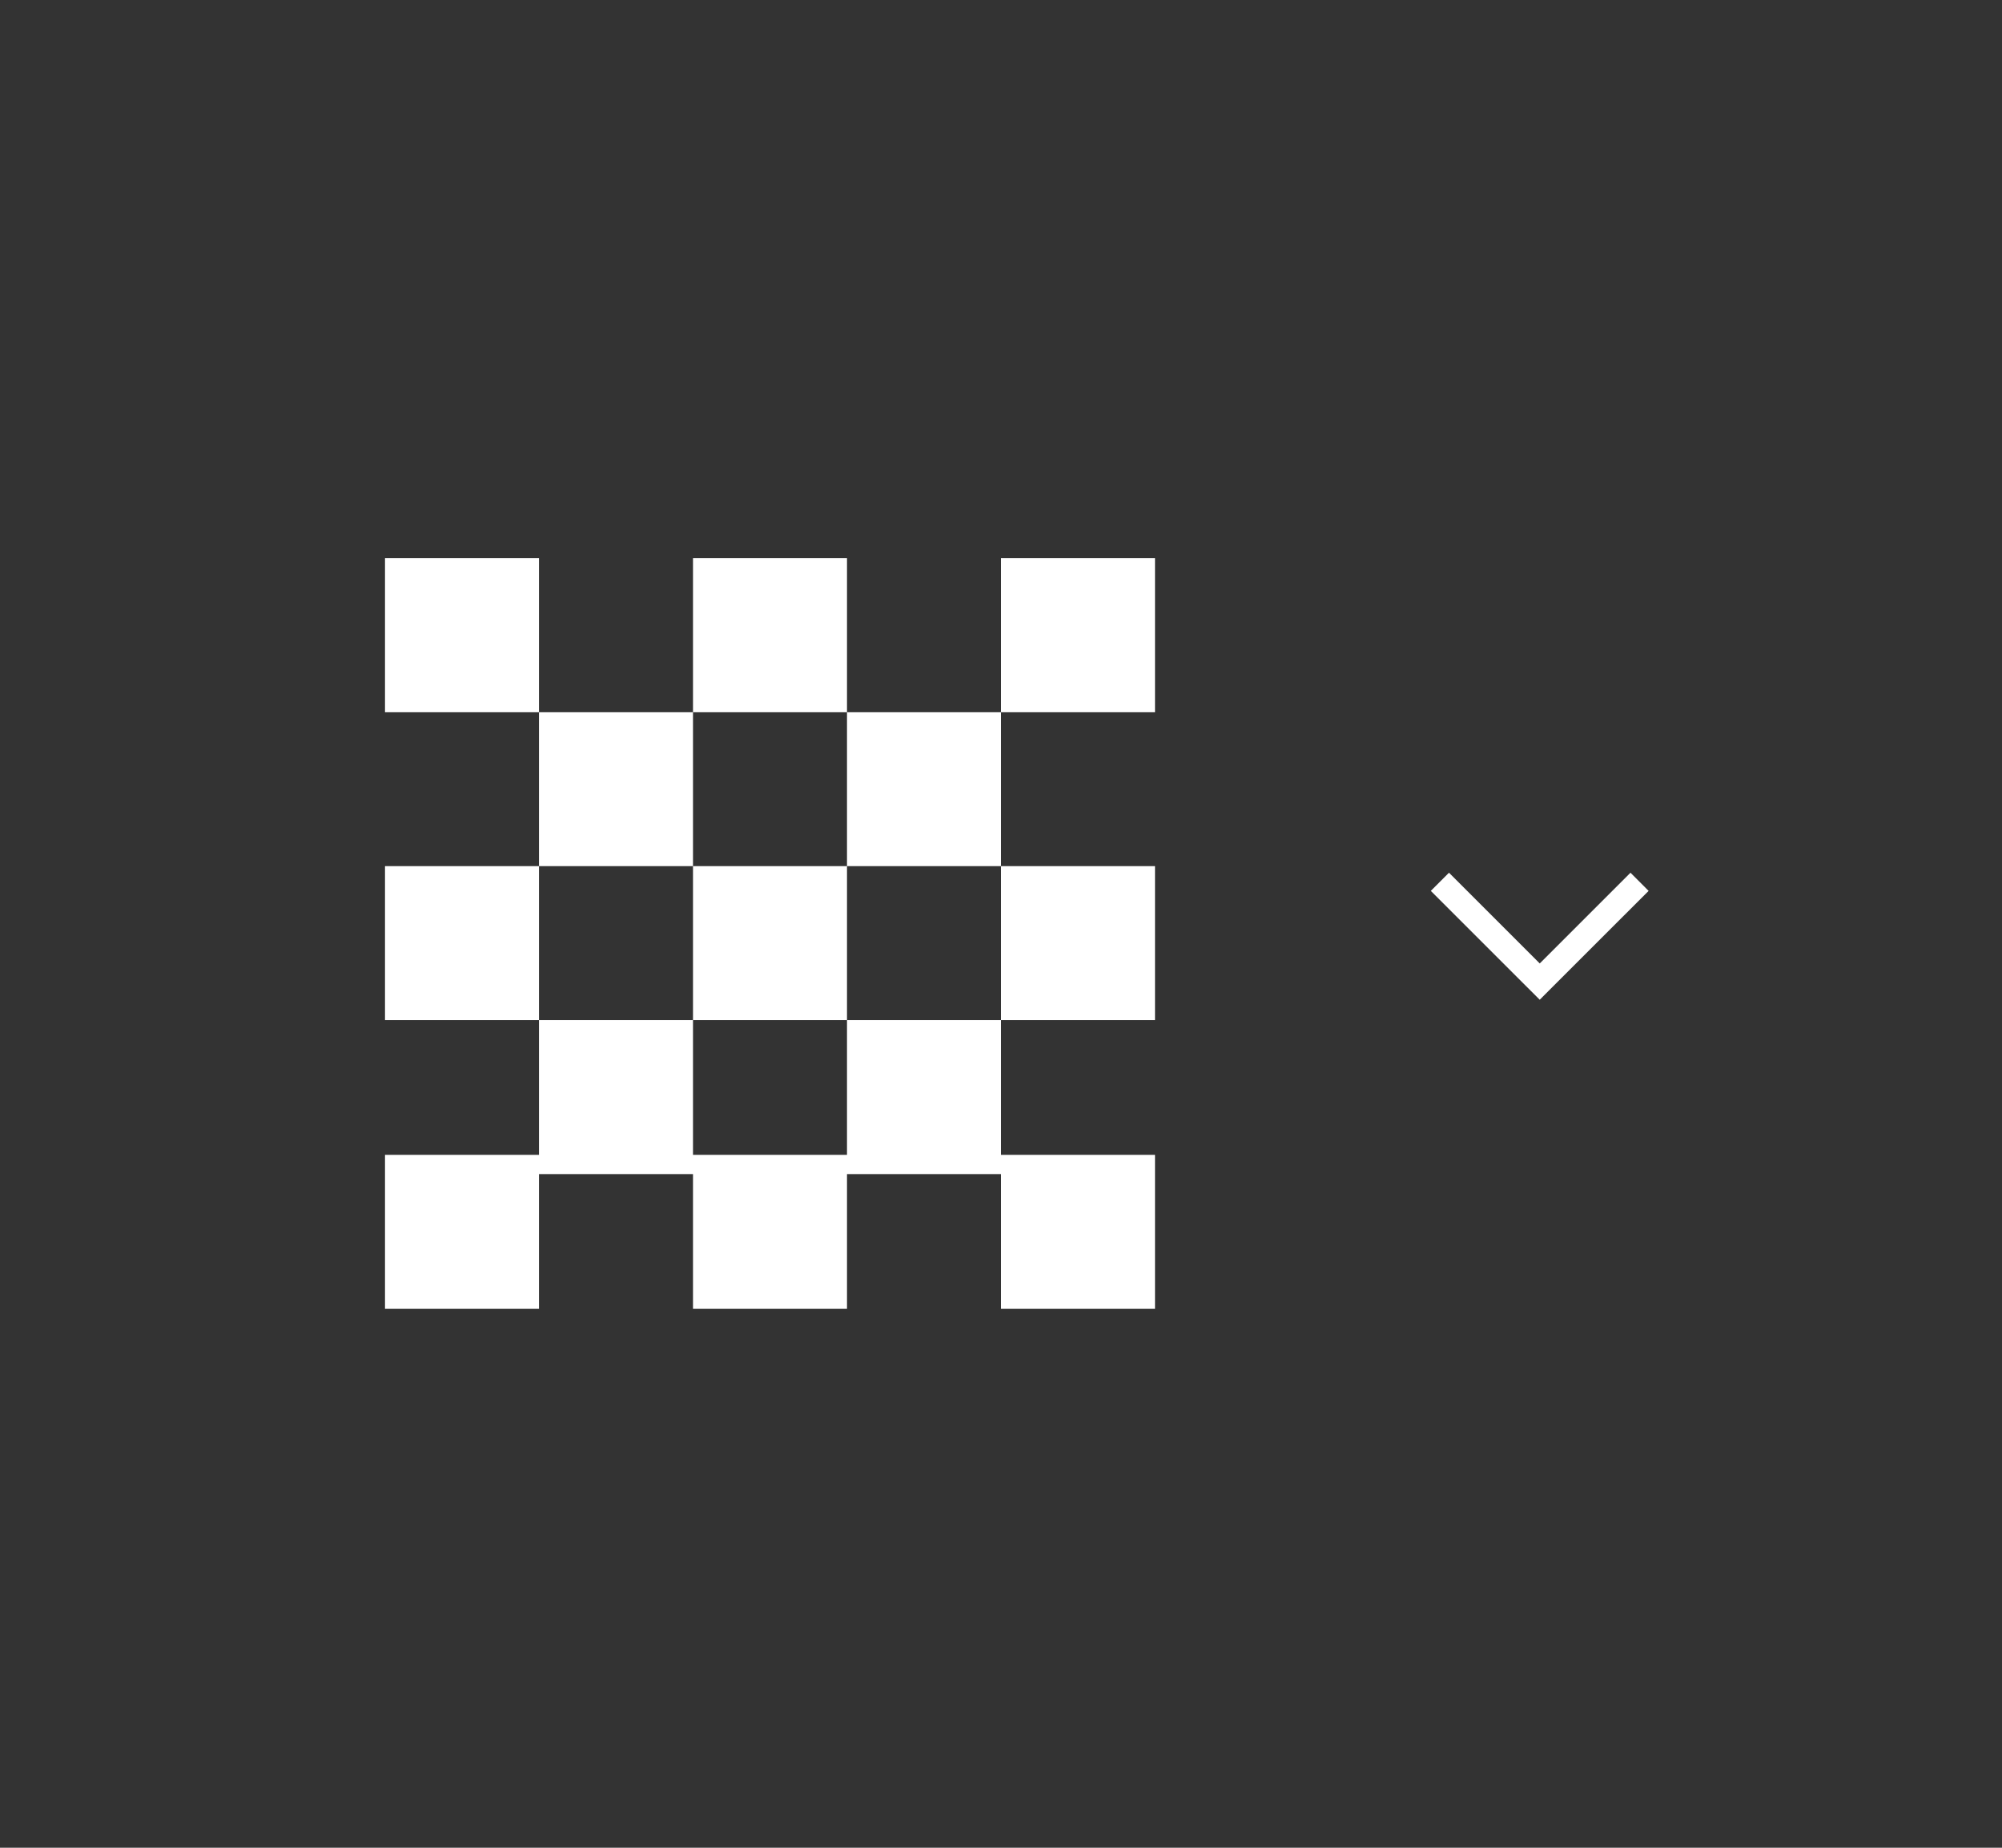 <svg width="52" height="48" viewBox="0 0 52 48" fill="none" xmlns="http://www.w3.org/2000/svg">
<rect x="0" y="0" width="52" height="48" fill="#333333" stroke="none"/>
<path fill-rule="evenodd" clip-rule="evenodd" d="M10 14.5H14V18.5H10V14.5ZM18 18.5V22.5H14V18.5H18ZM14 26.5H10V22.5H14V26.5ZM18 26.5H14V30H10V34H14V30.5H18V34H22V30.5H26V34H30V30H26V26.5H30V22.5H26V18.5H30V14.5H26V18.5H22V14.5H18V18.5H22V22.5H18V26.5ZM22 26.5H18V30H22V26.5ZM22 22.5V26.5H26V22.5H22Z" fill="white"/>
<path fill-rule="evenodd" clip-rule="evenodd" d="M37.164 23.143L37.636 22.671L39.993 25.028L42.35 22.671L42.821 23.143L40.228 25.735C40.228 25.735 40.228 25.735 39.993 25.5L40.228 25.735L39.993 25.971L37.164 23.143Z" fill="white"/>
</svg>
